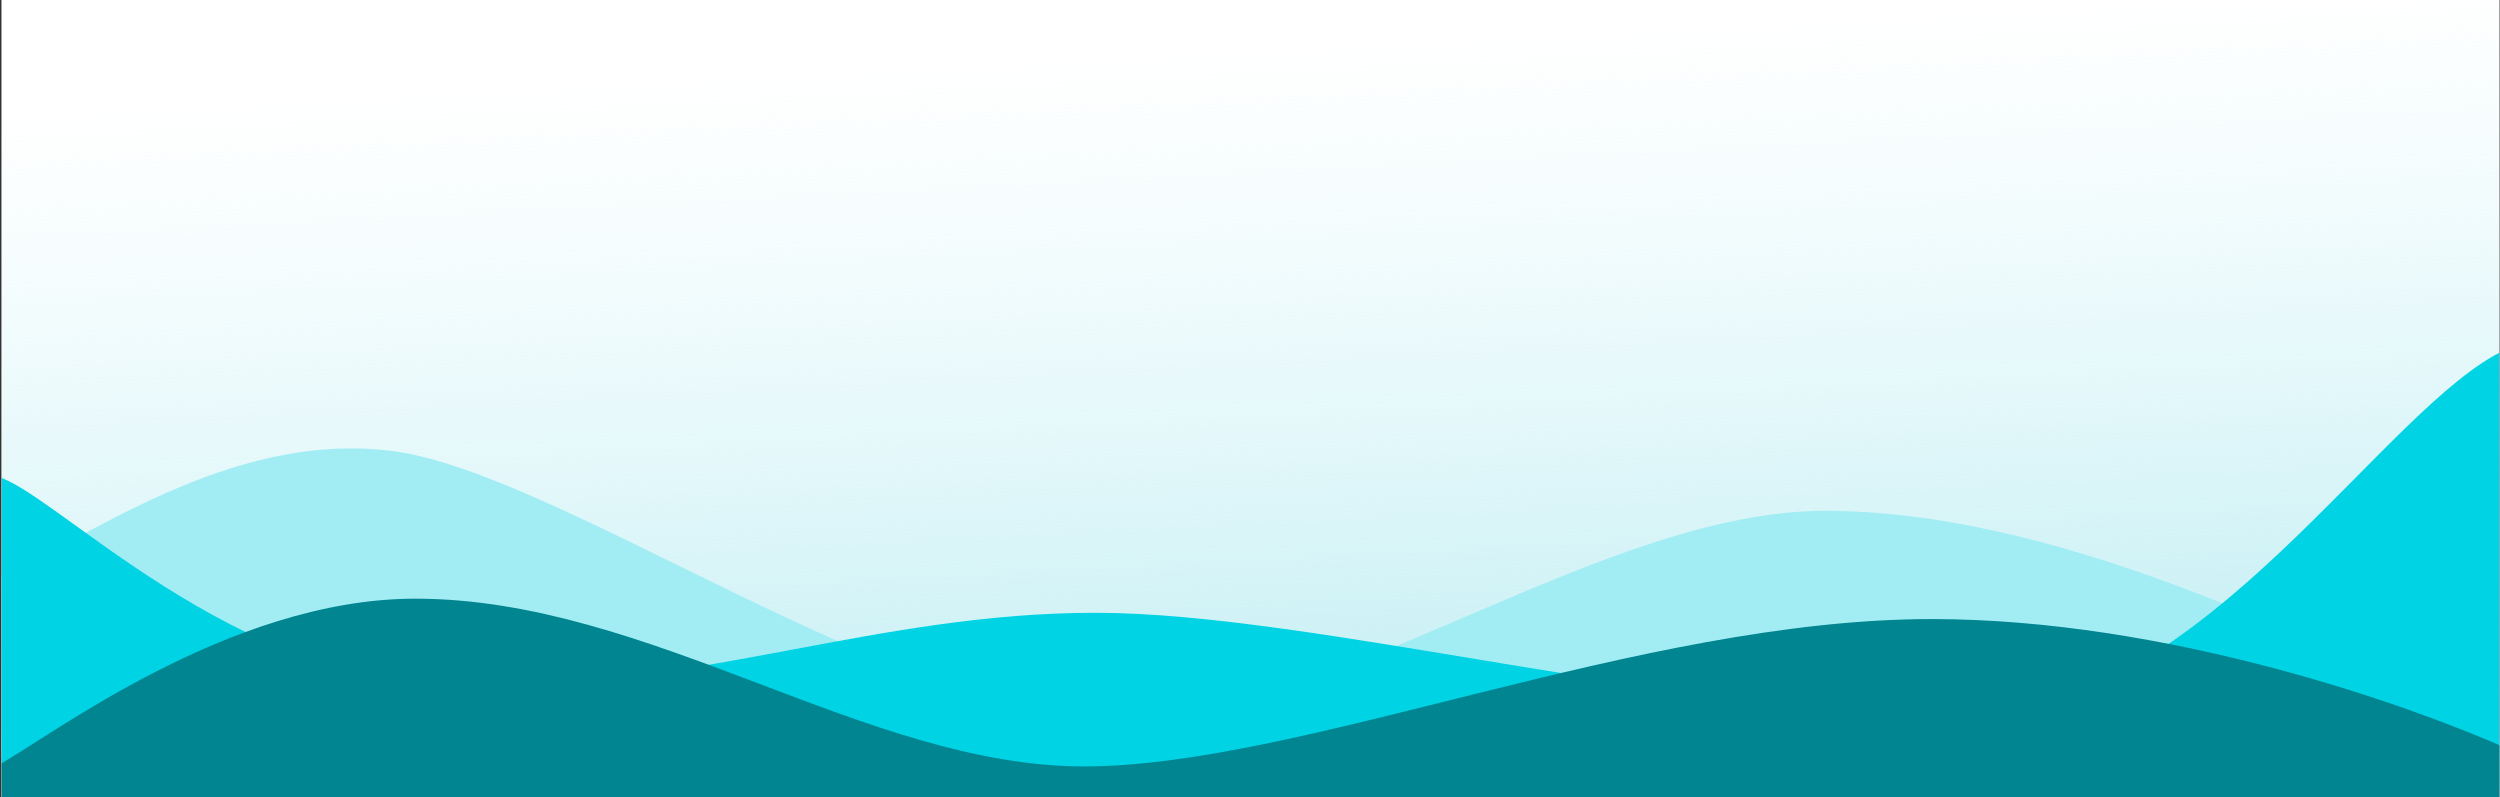 <svg width="1301" height="415" viewBox="0 0 1301 415" fill="none" xmlns="http://www.w3.org/2000/svg">
<rect x="0" y="0" width="1301" height="415" fill="#333333" stroke="none"/>
<g clip-path="url(#clip0)">
<rect x="0.761" width="1300" height="415" fill="white"/>
<mask id="mask0" mask-type="alpha" maskUnits="userSpaceOnUse" x="-1" y="-1" width="1303" height="417">
<rect x="-0.239" y="-1" width="1302" height="417" fill="#C4C4C4"/>
</mask>
<g mask="url(#mask0)">
<rect opacity="0.8" x="-2.125" y="2.37" width="1306.56" height="414.63" fill="url(#paint0_linear)"/>
<path d="M204.843 234.805C118.597 223.375 42.497 282.972 -2.125 300.935V394.486H1304.43L1298.65 379.312C1195.15 327.877 1065.28 265.829 949.604 265.829C833.933 265.829 694.601 374.413 581.282 374.413C467.963 374.413 291.089 246.235 204.843 234.805Z" fill="#A2EDF4"/>
<path d="M243.4 358.085C121.364 358.085 27.277 254.399 -2.125 247.868V411.145H1304.43V181.738C1240.81 210.313 1146.34 371.964 1024.69 371.964C872.628 371.964 683.44 318.897 570.121 318.897C456.802 318.897 365.436 358.085 243.4 358.085Z" fill="#00D3E4"/>
<path d="M216.134 311.549C118.505 311.549 24.348 384.82 -2.125 398.841V416.339H1304.43V389.419C1252.13 366.201 1126.92 322.162 1005.27 322.162C853.207 322.162 677.481 398.841 564.162 398.841C450.843 398.841 338.17 311.549 216.134 311.549Z" fill="#008591"/>
</g>
</g>
<defs>
<linearGradient id="paint0_linear" x1="936.499" y1="396.81" x2="916.296" y2="9.426" gradientUnits="userSpaceOnUse">
<stop stop-color="#ABE7EE"/>
<stop offset="1" stop-color="#D0F5F9" stop-opacity="0"/>
</linearGradient>
<clipPath id="clip0">
<rect x="0.761" width="1300" height="415" fill="white"/>
</clipPath>
</defs>
</svg>
